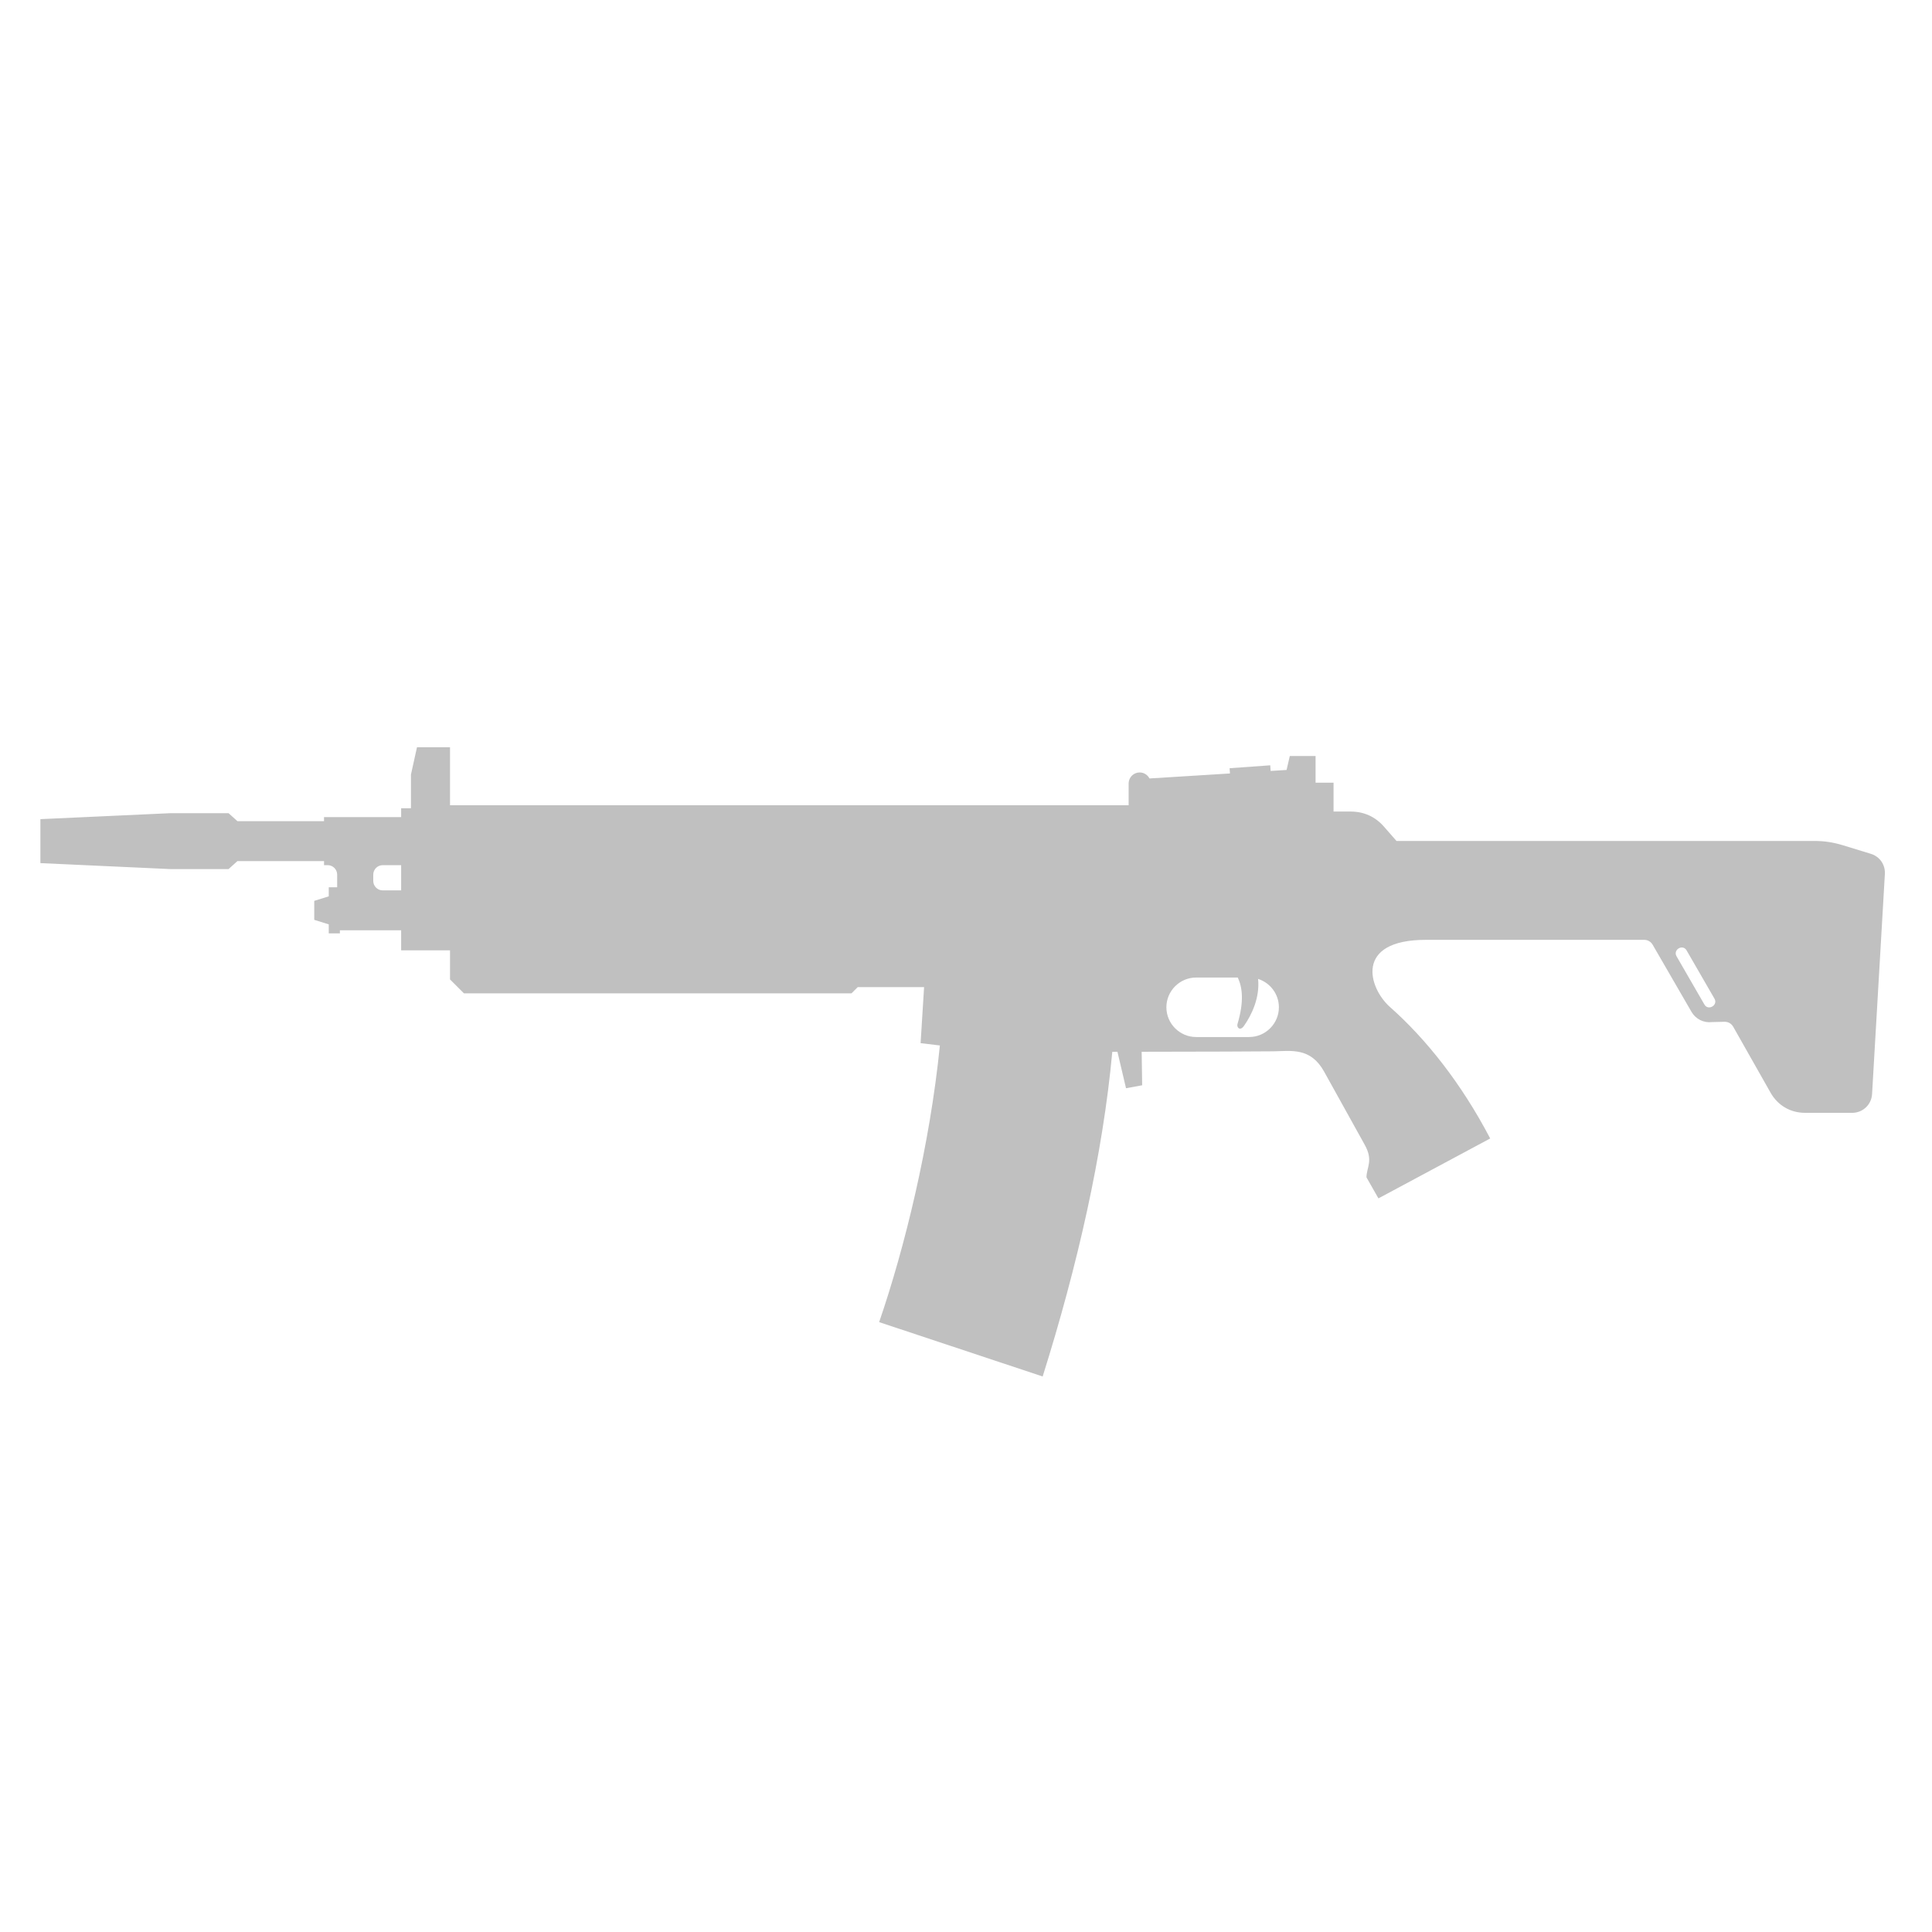 <?xml version="1.0" encoding="UTF-8"?>
<!DOCTYPE svg PUBLIC "-//W3C//DTD SVG 1.0//EN" "http://www.w3.org/TR/2001/REC-SVG-20010904/DTD/svg10.dtd">
<!-- Creator: CorelDRAW -->
<svg xmlns="http://www.w3.org/2000/svg" xml:space="preserve" width="100mm" height="100mm" version="1.0" shape-rendering="geometricPrecision" text-rendering="geometricPrecision" image-rendering="optimizeQuality" fill-rule="evenodd" clip-rule="evenodd"
viewBox="0 0 10000 10000"
 xmlns:xlink="http://www.w3.org/1999/xlink"
 xmlns:xodm="http://www.corel.com/coreldraw/odm/2003">
 <g id="layer_1">
  <path fill="#c0c0c0" d="M1228.86 4250.35l448.3 0 0 -21.11 399.17 0 0 -45.76 50.77 0 0 -174.48 31.23 -141.27 170.93 0 0 300.32 3512.57 0 0 -112.78 0 -4.08 0.15 0c2.09,-29.6 26.76,-52.97 56.9,-52.97 22.17,0 41.38,12.64 50.82,31.1l416.62 -25.86 -1.95 -27.1 210.38 -15.12 2.1 29.16 82.49 -5.12 16.68 -72.29 133.41 0 0 138.2 93 0 0 116.86 0 32.57 88.8 0c68.37,0 127.2,26.7 172.22,78.15l64.75 73.99 2160.76 0c53.62,0 99.41,6.87 150.68,22.57l143.89 44.1c45.91,14.07 75.33,56.38 72.54,104.31l-66.3 1139.48c-3.17,54.46 -48.13,96.88 -102.68,96.88l-243.69 0c-76.12,0 -141.47,-38.09 -178.98,-104.32l-193.17 -341.03c-9.54,-16.86 -26.36,-26.44 -45.73,-26.07 -36.33,0.69 -61.35,1.24 -64.57,1.63 -42.57,5.2 -84.12,-15.48 -105.67,-52.8l-200.95 -347.24c-9.45,-16.33 -25.65,-25.67 -44.51,-25.67l-1128.97 0c-373.74,0 -296.42,250.17 -186.39,347.63 186.31,165.03 369.07,394.31 518.73,680.48l-578.46 310.13 -62.01 -109.11c1.57,-54.72 36.43,-86.61 -9.09,-168.62l-209.92 -378.2c-70.63,-127.26 -170.63,-106.44 -263.84,-105.21 -80.24,1.06 -368.46,1.81 -680.6,2.28l2.53 173.44 -83.52 15.3 -44.37 -188.57 -26.71 0.04 0 0 -0.02 0c-48.68,530.42 -180.75,1109.82 -360.37,1680.45l-846.38 -281.28c132.37,-385.16 262.49,-916.01 314.36,-1431.99l-99.79 -11.98 18.07 -290.09 -343.47 0 -32.21 32.2 -2006.12 0 -72.01 -72.02 0 -150.56 -128.13 0 -124.8 0 0 -103.63 -317.07 0 0 16.01 -57.61 0 0 -46.77 -75.13 -23.45 0 -98.21 75.13 -23.46 0 -46.76 43.47 0 0 -65.66c0,-26.92 -21.96,-48.88 -48.88,-48.88l-19.08 0 0 -21.12 -448.3 0 -45.78 41.34 -301.38 0 -672.62 -30.85 0 -227.61 672.62 -30.85 301.38 0 45.78 41.33zm5177.86 809.36c22.96,48.99 34.19,120.96 -1.49,240.46 -5.28,17.67 12.91,38.97 33.46,9.84 39.79,-56.35 83.12,-146.33 73.11,-243.17 62.29,19.75 107.75,78.24 107.75,146.83l0 0c0,84.68 -69.29,153.97 -153.97,153.97l-274.46 0c-84.68,0 -153.96,-69.29 -153.96,-153.97l0 0c0,-84.68 69.28,-153.96 153.96,-153.96l215.6 0zm2467.37 109.36l-0.07 0.03 -144.28 -249.89c-20.28,-34.58 -71.45,-3.31 -52.04,30.31l144.17 249.72c19.74,34.2 71.82,4.14 52.22,-30.17zm-6797.76 -690.96l-95.45 0c-26.93,0 -48.88,21.96 -48.88,48.88l0 32.78c0,26.92 21.95,48.88 48.88,48.88l95.45 0 0 -130.54z"/>
 </g>
</svg>
